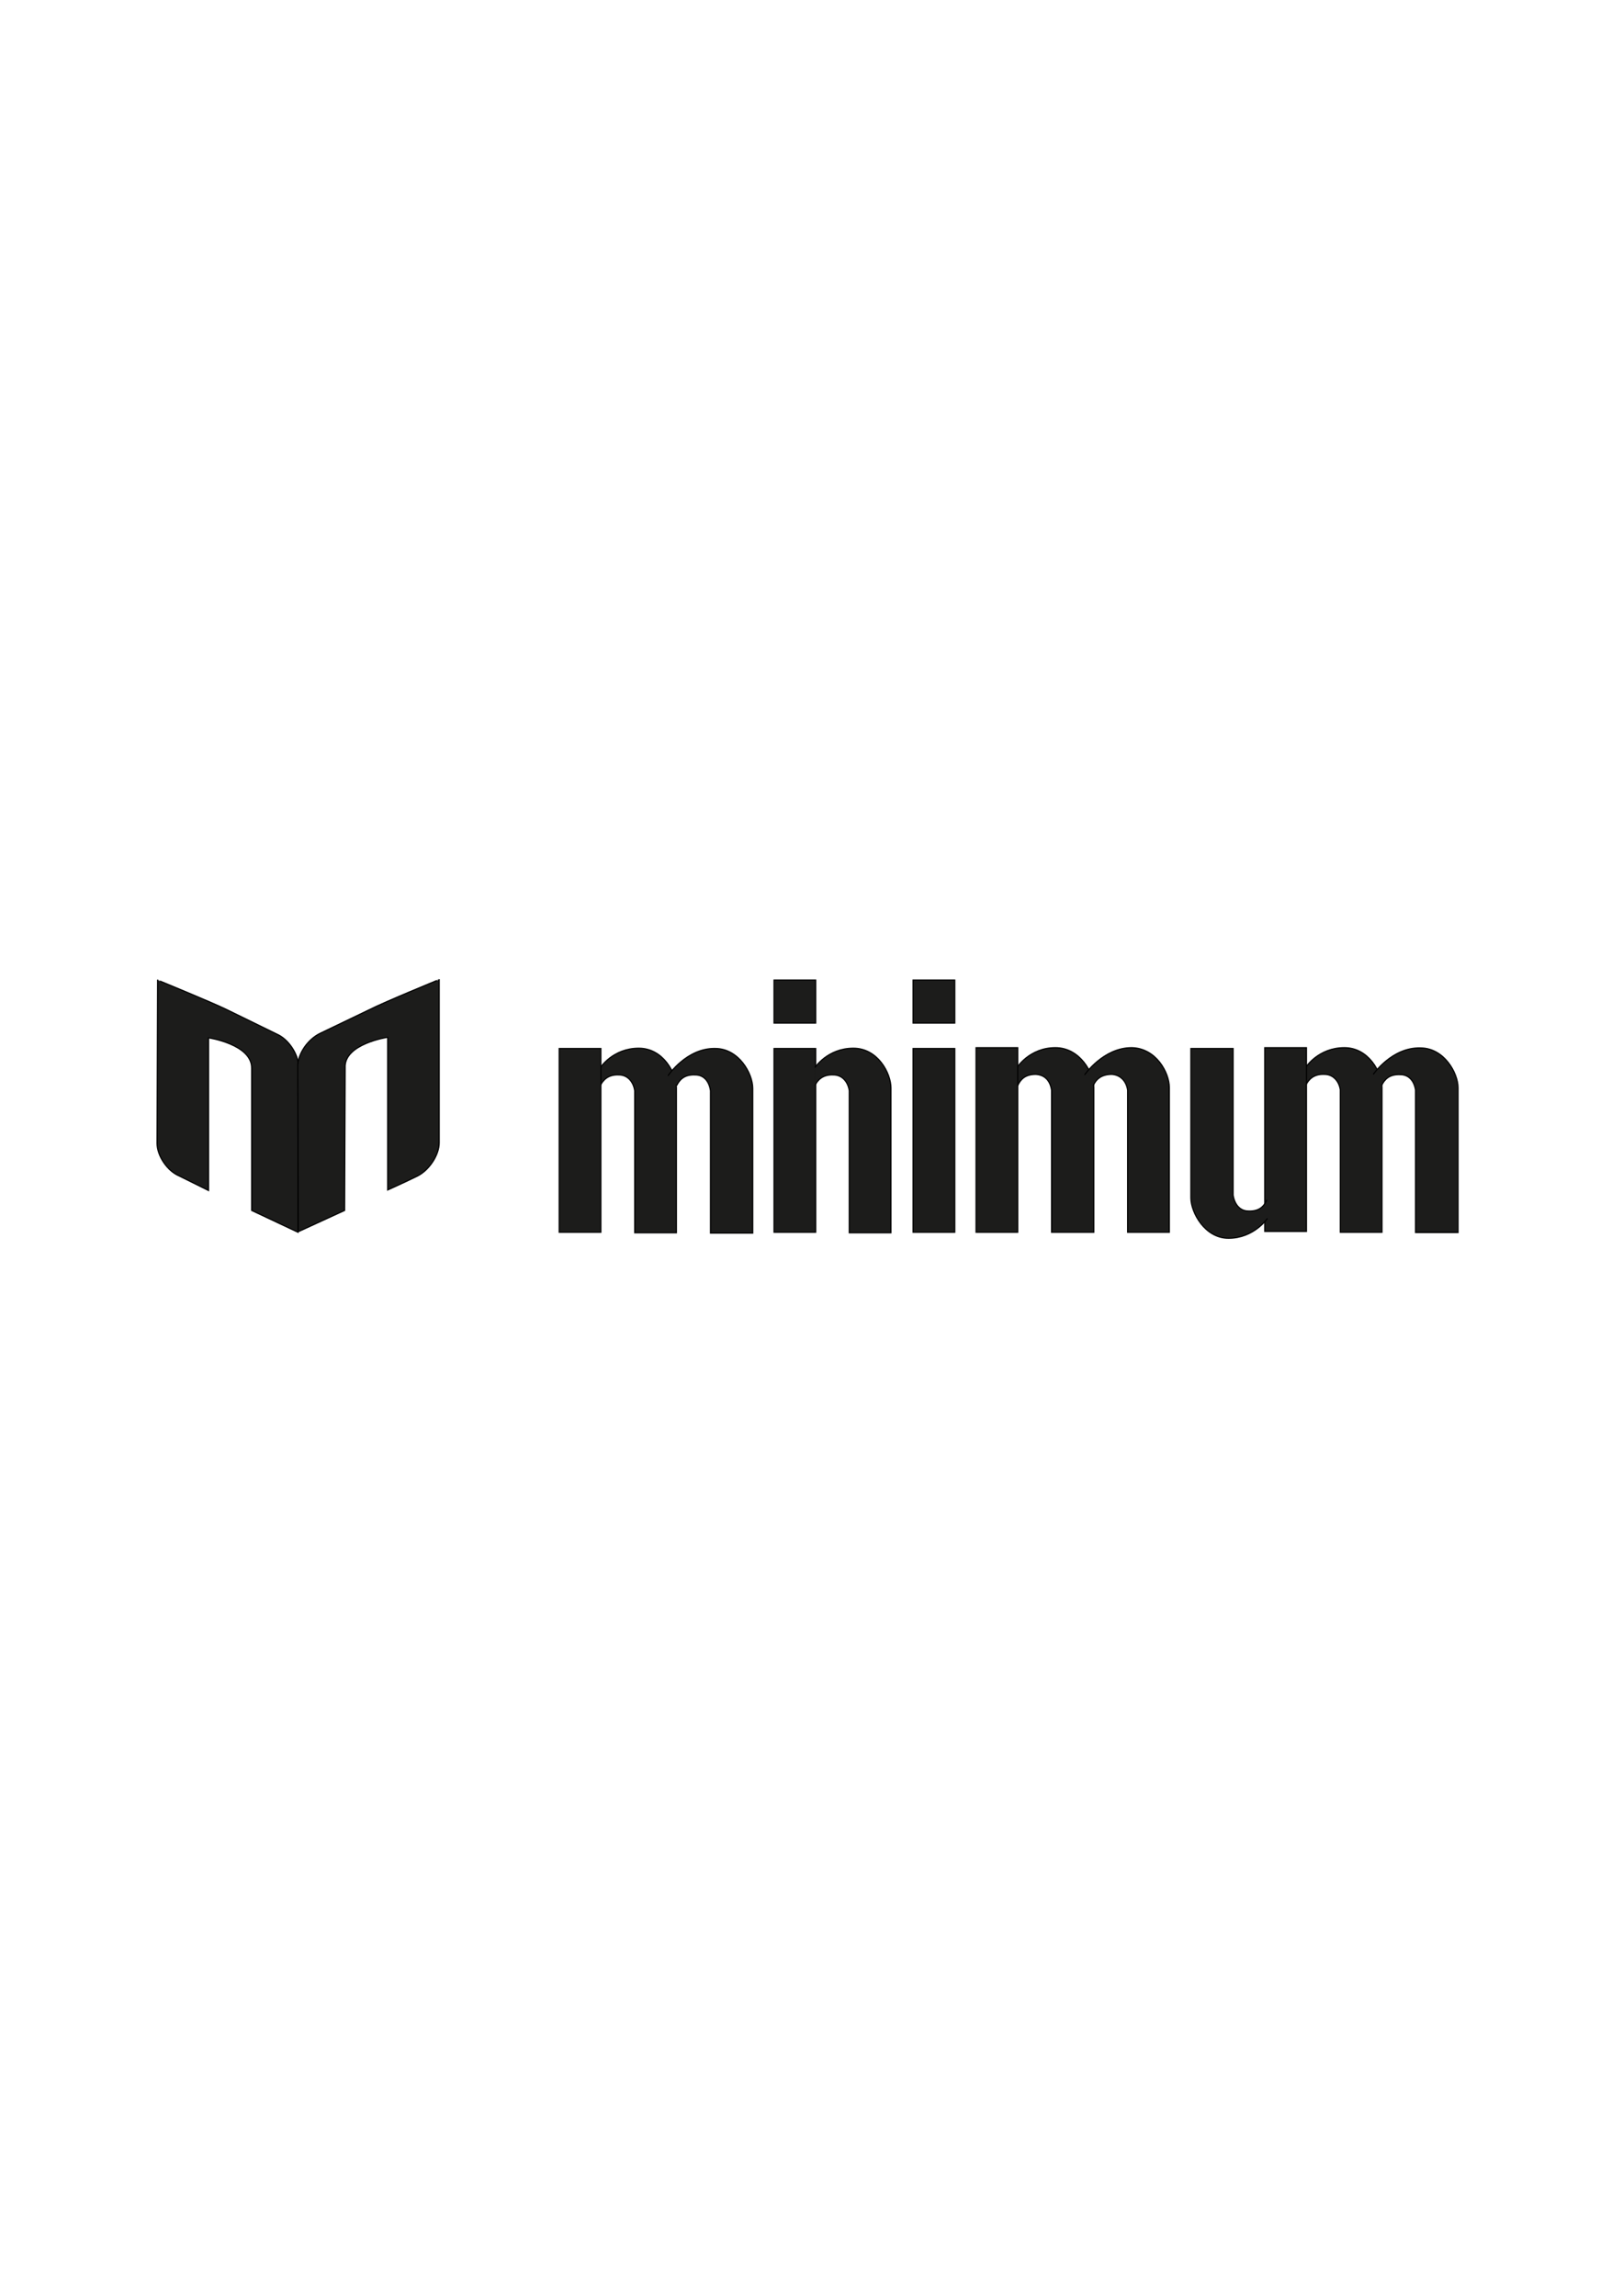 <?xml version="1.0" encoding="utf-8"?>
<!-- Generator: Adobe Illustrator 17.1.0, SVG Export Plug-In . SVG Version: 6.00 Build 0)  -->
<!DOCTYPE svg PUBLIC "-//W3C//DTD SVG 1.1//EN" "http://www.w3.org/Graphics/SVG/1.1/DTD/svg11.dtd">
<svg version="1.1" id="Calque_1" xmlns="http://www.w3.org/2000/svg" xmlns:xlink="http://www.w3.org/1999/xlink" x="0px" y="0px"
	 viewBox="0 0 595.3 841.9" enable-background="new 0 0 595.3 841.9" xml:space="preserve">
<g>
	<path fill="#1C1C1B" d="M83.5,370.4l18,8.8c4.4,1.9,8,7.5,8,11.9l-0.2,60.8l-17-8v-52.1c0.2-8.8-15.8-11.2-15.8-11.2v56
		c0,0-7.3-3.6-10.9-5.4c-4.4-1.9-8-7.5-8-11.9l0.2-59.9C57.7,359.4,77.4,367.4,83.5,370.4L83.5,370.4z"/>
	<path fill="none" stroke="#000000" stroke-width="0.412" stroke-miterlimit="10" d="M83.5,370.4l18,8.8c4.4,1.9,8,7.5,8,11.9
		l-0.2,60.8l-17-8v-52.1c0.2-8.8-15.8-11.2-15.8-11.2v56c0,0-7.3-3.6-10.9-5.4c-4.4-1.9-8-7.5-8-11.9l0.2-59.9
		C57.7,359.4,77.4,367.4,83.5,370.4L83.5,370.4z"/>
	<path fill="#1C1C1B" d="M135.2,370.4l-17.7,8.5c-4.6,2.2-8.3,7.5-8.3,12.2l0.2,60.6l17-7.8l0.2-52.3c-0.5-8.8,15.6-11.2,15.6-11.2
		v56c0,0,7.5-3.4,10.9-5.1c4.4-2.2,8-7.8,8-12.2v-59.9C161.2,359.2,141.5,367.2,135.2,370.4L135.2,370.4z"/>
	<path fill="none" stroke="#000000" stroke-width="0.412" stroke-miterlimit="10" d="M135.2,370.4l-17.7,8.5
		c-4.6,2.2-8.3,7.5-8.3,12.2l0.2,60.6l17-7.8l0.2-52.3c-0.5-8.8,15.6-11.2,15.6-11.2v56c0,0,7.5-3.4,10.9-5.1c4.4-2.2,8-7.8,8-12.2
		v-59.9C161.2,359.2,141.5,367.2,135.2,370.4L135.2,370.4z"/>
	<path fill="#1C1C1B" d="M220.2,391.5c0,0,4.6-7.1,14.1-7.1c9,0,13.8,9.2,13.8,14.6v53.1h-15.3V400c-0.5-3.4-2.7-5.8-5.8-5.8
		c-3.9-0.2-5.8,1.9-6.8,3.9"/>
	<path fill="none" stroke="#000000" stroke-width="0.412" stroke-miterlimit="10" d="M220.2,391.5c0,0,4.6-7.1,14.1-7.1
		c9,0,13.8,9.2,13.8,14.6v53.1h-15.3V400c-0.5-3.4-2.7-5.8-5.8-5.8c-3.9-0.2-5.8,1.9-6.8,3.9"/>
	<polygon fill="#1C1C1B" points="205.1,384.5 220.4,384.5 220.4,451.9 205.1,451.9 	"/>
	<polygon fill="none" stroke="#000000" stroke-width="0.412" stroke-miterlimit="10" points="205.1,384.5 220.4,384.5 220.4,451.9 
		205.1,451.9 	"/>
	<path fill="#1C1C1B" d="M245,394.5c0,0,6.8-10.2,17.3-10c8.7,0,13.8,9.2,13.8,14.6v53.1h-15.5V400c-0.5-3.4-2.4-5.8-5.6-5.8
		c-4.1-0.2-5.8,1.9-6.8,3.9"/>
	<path fill="none" stroke="#000000" stroke-width="0.412" stroke-miterlimit="10" d="M245,394.5c0,0,6.8-10.2,17.3-10
		c8.7,0,13.8,9.2,13.8,14.6v53.1h-15.5V400c-0.5-3.4-2.4-5.8-5.6-5.8c-4.1-0.2-5.8,1.9-6.8,3.9"/>
	<polygon fill="#1C1C1B" points="283.9,384.5 299.2,384.5 299.2,451.9 283.9,451.9 	"/>
	<polygon fill="none" stroke="#000000" stroke-width="0.412" stroke-miterlimit="10" points="283.9,384.5 299.2,384.5 299.2,451.9 
		283.9,451.9 	"/>
	<path fill="#1C1C1B" d="M298.9,391.5c0,0,4.6-7.1,14.1-7.1c9,0,13.8,9.2,13.8,14.6v53.1h-15.3V400c-0.5-3.4-2.7-5.8-5.8-5.8
		c-3.9-0.2-5.8,1.9-6.8,3.9"/>
	<path fill="none" stroke="#000000" stroke-width="0.412" stroke-miterlimit="10" d="M298.9,391.5c0,0,4.6-7.1,14.1-7.1
		c9,0,13.8,9.2,13.8,14.6v53.1h-15.3V400c-0.5-3.4-2.7-5.8-5.8-5.8c-3.9-0.2-5.8,1.9-6.8,3.9"/>
	<polygon fill="#1C1C1B" points="283.9,359.4 299.2,359.4 299.2,375.2 283.9,375.2 	"/>
	<polygon fill="none" stroke="#000000" stroke-width="0.412" stroke-miterlimit="10" points="283.9,359.4 299.2,359.4 299.2,375.2 
		283.9,375.2 	"/>
	<polygon fill="#1C1C1B" points="334.9,359.4 350.2,359.4 350.2,375.2 334.9,375.2 	"/>
	<polygon fill="none" stroke="#000000" stroke-width="0.412" stroke-miterlimit="10" points="334.9,359.4 350.2,359.4 350.2,375.2 
		334.9,375.2 	"/>
	<polygon fill="#1C1C1B" points="334.9,384.5 350.2,384.5 350.2,451.9 334.9,451.9 	"/>
	<polygon fill="none" stroke="#000000" stroke-width="0.412" stroke-miterlimit="10" points="334.9,384.5 350.2,384.5 350.2,451.9 
		334.9,451.9 	"/>
	<path fill="#1C1C1B" d="M373,391.5c0,0,4.6-7.3,14.1-7.3c9,0,14.1,9.2,14.1,14.6v53.1h-15.5v-52.1c-0.5-3.4-2.4-5.6-5.8-5.8
		c-3.9,0-5.6,1.9-6.6,4.1"/>
	<path fill="none" stroke="#000000" stroke-width="0.412" stroke-miterlimit="10" d="M373,391.5c0,0,4.6-7.3,14.1-7.3
		c9,0,14.1,9.2,14.1,14.6v53.1h-15.5v-52.1c-0.5-3.4-2.4-5.6-5.8-5.8c-3.9,0-5.6,1.9-6.6,4.1"/>
	<polygon fill="#1C1C1B" points="358,384.2 373.3,384.2 373.3,451.9 358,451.9 	"/>
	<polygon fill="none" stroke="#000000" stroke-width="0.412" stroke-miterlimit="10" points="358,384.2 373.3,384.2 373.3,451.9 
		358,451.9 	"/>
	<path fill="#1C1C1B" d="M397.8,394.2c0,0,6.8-10,17.3-10c9,0.2,13.8,9.2,13.8,14.6v53.1h-15.3v-52.1c-0.5-3.4-2.7-5.6-5.8-5.8
		c-3.9,0-5.8,1.9-6.8,4.1"/>
	<path fill="none" stroke="#000000" stroke-width="0.412" stroke-miterlimit="10" d="M397.8,394.2c0,0,6.8-10,17.3-10
		c9,0.2,13.8,9.2,13.8,14.6v53.1h-15.3v-52.1c-0.5-3.4-2.7-5.6-5.8-5.8c-3.9,0-5.8,1.9-6.8,4.1"/>
	<path fill="#1C1C1B" d="M479,391.3c0,0,4.6-7.1,14.1-7.1c9,0,13.8,9.2,13.8,14.6v53.1h-15.3v-52.3c-0.5-3.2-2.7-5.6-5.8-5.6
		c-3.9-0.2-5.8,1.9-6.8,3.9"/>
	<path fill="none" stroke="#000000" stroke-width="0.412" stroke-miterlimit="10" d="M479,391.3c0,0,4.6-7.1,14.1-7.1
		c9,0,13.8,9.2,13.8,14.6v53.1h-15.3v-52.3c-0.5-3.2-2.7-5.6-5.8-5.6c-3.9-0.2-5.8,1.9-6.8,3.9"/>
	<polygon fill="#1C1C1B" points="463.9,384.2 479.2,384.2 479.2,451.6 463.9,451.6 	"/>
	<polygon fill="none" stroke="#000000" stroke-width="0.412" stroke-miterlimit="10" points="463.9,384.2 479.2,384.2 479.2,451.6 
		463.9,451.6 	"/>
	<path fill="#1C1C1B" d="M503.7,394c0,0,6.8-10,17.3-9.7c8.7,0,13.8,9.2,13.8,14.6V452h-15.6v-52.3c-0.5-3.2-2.4-5.6-5.6-5.6
		c-4.1-0.2-5.8,1.9-6.8,3.9"/>
	<path fill="none" stroke="#000000" stroke-width="0.412" stroke-miterlimit="10" d="M503.7,394c0,0,6.8-10,17.3-9.7
		c8.7,0,13.8,9.2,13.8,14.6V452h-15.6v-52.3c-0.5-3.2-2.4-5.6-5.6-5.6c-4.1-0.2-5.8,1.9-6.8,3.9"/>
	<path fill="#1C1C1B" d="M464.9,446.8c0,0-4.9,7.3-14.3,7.3c-8.7,0-13.8-9.5-13.8-14.8v-54.8h15.5v53.8c0.5,3.2,2.4,5.8,5.6,5.8
		c4.1,0.2,5.8-1.9,6.8-4.1"/>
	<path fill="none" stroke="#000000" stroke-width="0.412" stroke-miterlimit="10" d="M464.9,446.8c0,0-4.9,7.3-14.3,7.3
		c-8.7,0-13.8-9.5-13.8-14.8v-54.8h15.5v53.8c0.5,3.2,2.4,5.8,5.6,5.8c4.1,0.2,5.8-1.9,6.8-4.1"/>
</g>
</svg>
